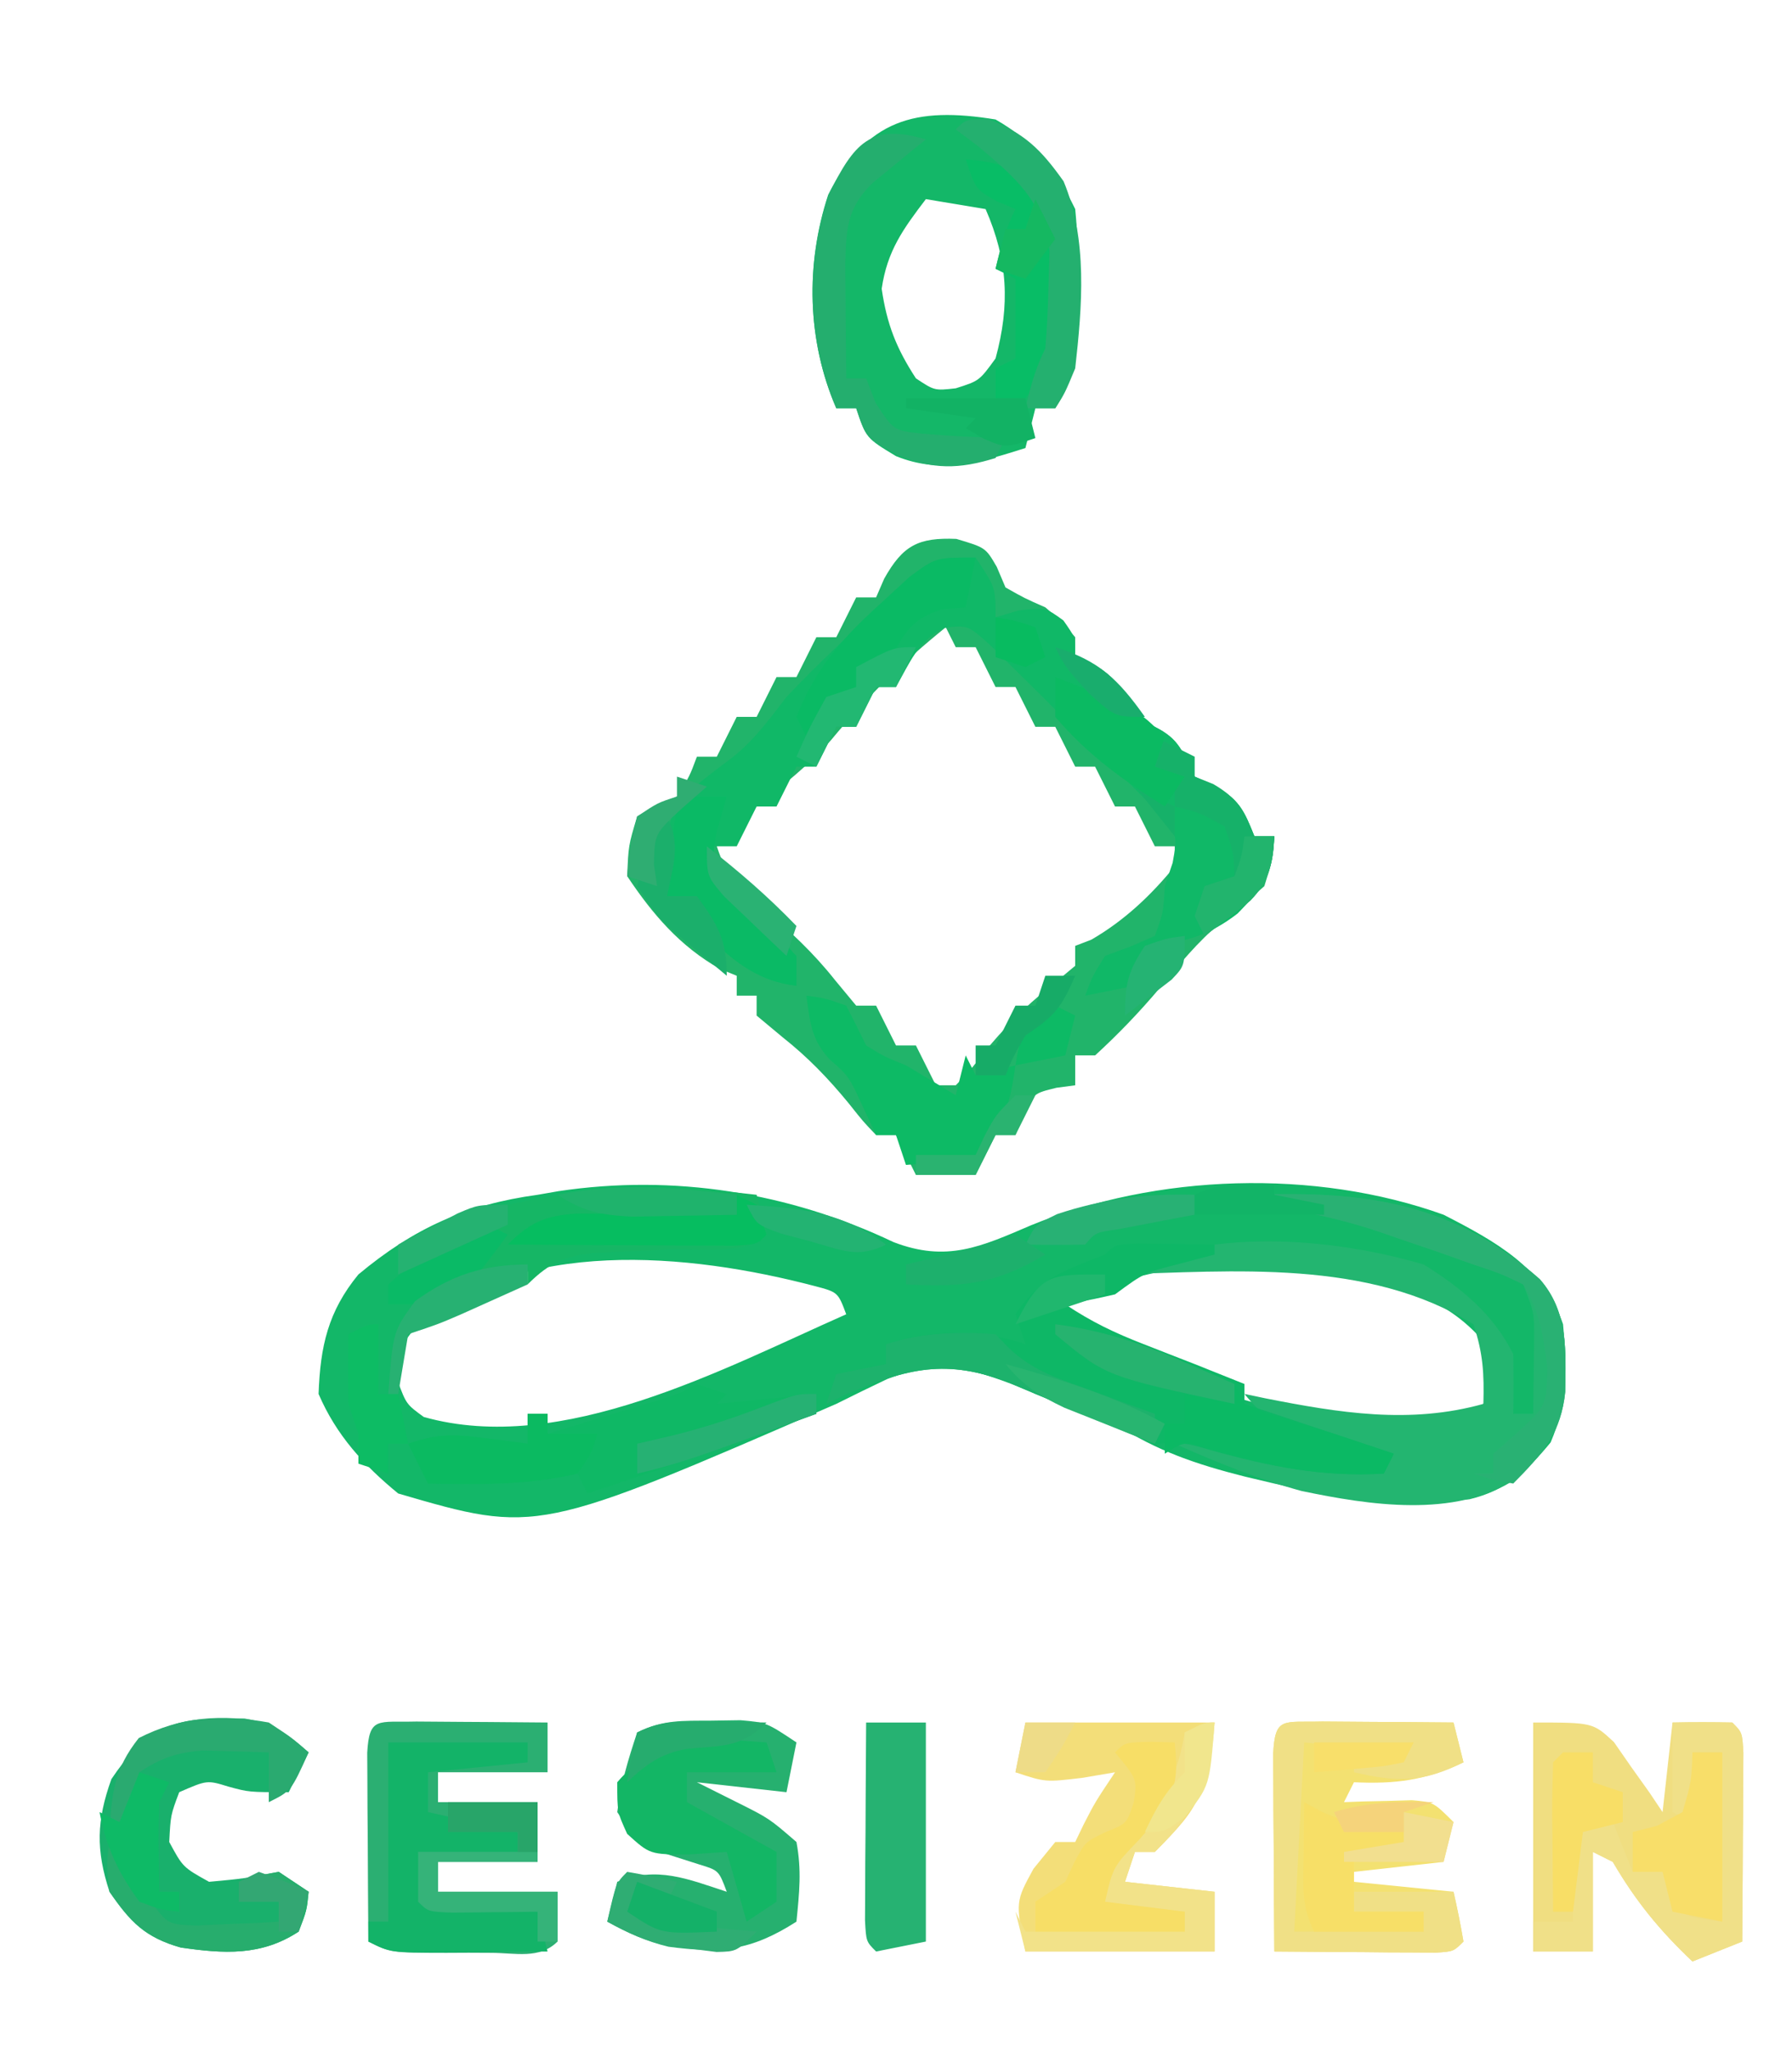 <?xml version="1.0" encoding="UTF-8"?>
<svg version="1.1" xmlns="http://www.w3.org/2000/svg" width="180" height="206">
<path d="M0 0 C5.347 2.057 8.786 0.469 13.812 -1.688 C26.432 -6.856 42.314 -7.402 55.25 -2.75 C60.369 -0.127 65.366 2.597 67.25 8.25 C67.666 12.524 67.726 16.154 66 20.125 C63.604 23.034 61.562 24.933 57.84 25.832 C50.954 26.43 44.96 25.866 38.25 24.25 C37.273 24.019 36.296 23.789 35.289 23.551 C30.423 22.318 26.484 20.996 22.25 18.25 C20.341 17.473 18.427 16.703 16.48 16.027 C14.924 15.485 13.385 14.889 11.863 14.254 C7.152 12.472 4.131 11.852 -0.625 13.75 C-2.342 14.566 -4.05 15.4 -5.75 16.25 C-35.805 29.317 -35.805 29.317 -49.75 25.25 C-53.21 22.419 -55.982 19.376 -57.75 15.25 C-57.579 10.462 -56.799 6.966 -53.75 3.25 C-48.167 -1.407 -42.909 -3.774 -35.75 -4.75 C-35.054 -4.871 -34.358 -4.992 -33.641 -5.117 C-22.088 -6.846 -10.505 -5 0 0 Z M-48.125 8.688 C-49.978 11.123 -49.978 11.123 -49.812 13.938 C-48.933 16.286 -48.933 16.286 -47.188 17.562 C-33.31 21.477 -17.152 12.73 -4.75 7.25 C-5.58 5.027 -5.58 5.027 -7.98 4.398 C-20.528 1.116 -37.486 -0.574 -48.125 8.688 Z M15.25 6.25 C22.149 13.149 41.772 18.464 51.5 18.688 C54.837 18.298 56.472 17.944 59.25 16.25 C60.509 13.954 60.509 13.954 60.25 11.25 C56.614 6.16 52.035 4.782 46.25 3.25 C45.62 3.066 44.989 2.881 44.34 2.691 C34.176 0.545 24.82 3.036 15.25 6.25 Z " fill="#13B768" transform="translate(89.75,124.75)"/>
<path d="M0 0 C2.938 0.875 2.938 0.875 4.062 2.812 C4.351 3.493 4.64 4.174 4.938 4.875 C6.871 5.967 6.871 5.967 8.938 6.875 C10.688 8.375 10.688 8.375 11.938 9.875 C11.938 10.535 11.938 11.195 11.938 11.875 C12.556 12.123 13.175 12.37 13.812 12.625 C16.341 14.112 16.656 15.312 17.938 17.875 C18.598 18.205 19.258 18.535 19.938 18.875 C22.466 20.139 22.702 21.403 23.938 23.875 C24.598 24.205 25.258 24.535 25.938 24.875 C28.428 26.12 28.924 27.342 29.938 29.875 C30.598 29.875 31.258 29.875 31.938 29.875 C31.812 32.062 31.812 32.062 30.938 34.875 C29.53 36.119 28.112 37.355 26.617 38.492 C24.224 40.462 22.366 42.786 20.387 45.16 C18.355 47.564 16.258 49.747 13.938 51.875 C13.277 51.875 12.617 51.875 11.938 51.875 C11.938 52.865 11.938 53.855 11.938 54.875 C11.319 54.958 10.7 55.04 10.062 55.125 C7.753 55.688 7.753 55.688 6.688 57.938 C6.44 58.577 6.192 59.216 5.938 59.875 C5.277 59.875 4.617 59.875 3.938 59.875 C3.277 61.195 2.618 62.515 1.938 63.875 C-0.043 63.875 -2.022 63.875 -4.062 63.875 C-4.723 62.555 -5.383 61.235 -6.062 59.875 C-6.723 59.875 -7.383 59.875 -8.062 59.875 C-9.359 58.52 -9.359 58.52 -10.812 56.688 C-12.866 54.188 -14.901 52.07 -17.438 50.062 C-18.304 49.341 -19.17 48.619 -20.062 47.875 C-20.062 47.215 -20.062 46.555 -20.062 45.875 C-20.723 45.875 -21.383 45.875 -22.062 45.875 C-22.062 45.215 -22.062 44.555 -22.062 43.875 C-22.619 43.648 -23.176 43.421 -23.75 43.188 C-27.782 40.899 -30.513 37.699 -33.062 33.875 C-32.938 30.812 -32.938 30.812 -32.062 27.875 C-30.125 26.75 -30.125 26.75 -28.062 25.875 C-26.794 23.841 -26.794 23.841 -26.062 21.875 C-25.402 21.875 -24.742 21.875 -24.062 21.875 C-23.402 20.555 -22.742 19.235 -22.062 17.875 C-21.402 17.875 -20.742 17.875 -20.062 17.875 C-19.402 16.555 -18.742 15.235 -18.062 13.875 C-17.402 13.875 -16.742 13.875 -16.062 13.875 C-15.402 12.555 -14.742 11.235 -14.062 9.875 C-13.402 9.875 -12.742 9.875 -12.062 9.875 C-11.402 8.555 -10.742 7.235 -10.062 5.875 C-9.402 5.875 -8.742 5.875 -8.062 5.875 C-7.794 5.256 -7.526 4.638 -7.25 4 C-5.371 0.638 -3.812 -0.156 0 0 Z M-1.062 8.875 C-5.368 12.352 -9.068 15.947 -12.59 20.211 C-14.843 22.757 -17.415 24.745 -20.062 26.875 C-21.413 28.19 -22.755 29.517 -24.062 30.875 C-22.936 34.256 -22.009 34.983 -19.312 37.188 C-16.665 39.417 -14.336 41.598 -12.188 44.312 C-11.486 45.158 -10.785 46.004 -10.062 46.875 C-9.402 46.875 -8.742 46.875 -8.062 46.875 C-7.402 48.195 -6.742 49.515 -6.062 50.875 C-5.402 50.875 -4.742 50.875 -4.062 50.875 C-3.402 52.195 -2.743 53.515 -2.062 54.875 C-1.403 54.875 -0.743 54.875 -0.062 54.875 C1.31 53.483 1.31 53.483 2.688 51.688 C4.741 49.188 6.776 47.07 9.312 45.062 C10.179 44.341 11.045 43.619 11.938 42.875 C11.938 42.215 11.938 41.555 11.938 40.875 C12.742 40.566 12.742 40.566 13.562 40.25 C16.857 38.342 19.531 35.827 21.938 32.875 C21.938 32.215 21.938 31.555 21.938 30.875 C21.277 30.875 20.617 30.875 19.938 30.875 C19.277 29.555 18.617 28.235 17.938 26.875 C17.277 26.875 16.617 26.875 15.938 26.875 C15.277 25.555 14.617 24.235 13.938 22.875 C13.277 22.875 12.617 22.875 11.938 22.875 C11.277 21.555 10.617 20.235 9.938 18.875 C9.277 18.875 8.617 18.875 7.938 18.875 C7.277 17.555 6.617 16.235 5.938 14.875 C5.277 14.875 4.617 14.875 3.938 14.875 C3.277 13.555 2.618 12.235 1.938 10.875 C1.278 10.875 0.618 10.875 -0.062 10.875 C-0.393 10.215 -0.723 9.555 -1.062 8.875 Z " fill="#21B46A" transform="translate(96.062,54.125)"/>
<path d="M0 0 C2 3 2 3 2 6 C2.763 5.773 3.526 5.546 4.312 5.312 C7 5 7 5 8.812 6.312 C10 8 10 8 10 10 C10.619 10.248 11.238 10.495 11.875 10.75 C14.404 12.237 14.718 13.437 16 16 C16.66 16.33 17.32 16.66 18 17 C20.528 18.264 20.764 19.528 22 22 C22.66 22.33 23.32 22.66 24 23 C26.49 24.245 26.987 25.467 28 28 C28.66 28 29.32 28 30 28 C29.783 31.801 29.031 32.968 26.312 35.75 C23.348 38.04 20.766 38.731 17 39 C16.67 40.32 16.34 41.64 16 43 C13.525 43.495 13.525 43.495 11 44 C11.688 42.125 11.688 42.125 13 40 C13.846 39.691 14.691 39.381 15.562 39.062 C16.367 38.712 17.171 38.361 18 38 C18.851 35.663 18.851 35.663 19 33 C19.39 31.838 19.39 31.838 19.788 30.652 C20.294 27.855 20.294 27.855 18.249 25.489 C17.39 24.629 16.53 23.769 15.645 22.883 C15.186 22.421 14.728 21.96 14.257 21.485 C13.286 20.514 12.308 19.551 11.323 18.596 C9.816 17.128 8.34 15.633 6.865 14.133 C5.918 13.194 4.97 12.256 4.02 11.32 C3.154 10.467 2.289 9.614 1.398 8.735 C-0.806 6.768 -0.806 6.768 -3.212 7.07 C-5.799 8.416 -6.595 10.509 -8 13 C-8.66 13 -9.32 13 -10 13 C-10.66 14.32 -11.32 15.64 -12 17 C-12.66 17 -13.32 17 -14 17 C-14.66 18.32 -15.32 19.64 -16 21 C-16.66 21 -17.32 21 -18 21 C-18.66 22.32 -19.32 23.64 -20 25 C-20.66 25 -21.32 25 -22 25 C-22.66 26.32 -23.32 27.64 -24 29 C-24.99 29 -25.98 29 -27 29 C-24.92 32.93 -22.472 35.631 -19.207 38.57 C-18 40 -18 40 -18 43 C-22.41 42.491 -24.893 39.966 -28 37 C-28 36.01 -28 35.02 -28 34 C-28.99 34 -29.98 34 -31 34 C-31.119 26.326 -31.119 26.326 -28.516 23.242 C-27.291 22.242 -26.041 21.272 -24.77 20.332 C-22.397 18.546 -20.803 16.344 -19 14 C-17.382 12.286 -15.703 10.629 -14 9 C-13.207 8.236 -12.414 7.471 -11.598 6.684 C-10.72 5.86 -9.842 5.036 -8.938 4.188 C-8.101 3.397 -7.264 2.607 -6.402 1.793 C-4 0 -4 0 0 0 Z " fill="#10B867" transform="translate(98,56)"/>
<path d="M0 0 C3.964 2.277 6.017 4.923 8 9 C8.263 11.782 8.376 14.294 8.312 17.062 C8.317 18.123 8.317 18.123 8.322 19.205 C8.284 22.948 8.071 25.824 6 29 C5.34 29 4.68 29 4 29 C3.67 30.32 3.34 31.64 3 33 C-1.546 34.433 -5.43 35.656 -10 33.812 C-13 32 -13 32 -14 29 C-14.66 29 -15.32 29 -16 29 C-18.924 22.238 -19.113 14.556 -16.812 7.562 C-12.958 -0.014 -8.093 -1.32 0 0 Z M-7 8 C-9.3 11.019 -10.884 13.205 -11.438 17 C-10.917 20.57 -9.969 22.977 -8 26 C-6.129 27.239 -6.129 27.239 -4 27 C-1.635 26.251 -1.635 26.251 0 24 C1.463 18.622 1.245 14.15 -1 9 C-3.97 8.505 -3.97 8.505 -7 8 Z " fill="#14B768" transform="translate(100,12)"/>
<path d="M0 0 C6 0 6 0 8.117 1.969 C8.697 2.804 9.277 3.639 9.875 4.5 C10.471 5.335 11.066 6.171 11.68 7.031 C12.115 7.681 12.551 8.331 13 9 C13.33 6.03 13.66 3.06 14 0 C16 -0.043 18 -0.041 20 0 C21 1 21 1 21.114 3.041 C21.108 3.916 21.103 4.79 21.098 5.691 C21.094 6.636 21.091 7.58 21.088 8.553 C21.08 9.546 21.071 10.539 21.062 11.562 C21.058 12.56 21.053 13.557 21.049 14.584 C21.037 17.056 21.021 19.528 21 22 C19.35 22.66 17.7 23.32 16 24 C12.692 20.871 10.287 17.92 8 14 C7.34 13.67 6.68 13.34 6 13 C6 16.3 6 19.6 6 23 C4.02 23 2.04 23 0 23 C0 15.41 0 7.82 0 0 Z " fill="#F0DE81" transform="translate(154,173)"/>
<path d="M0 0 C11.145 -0.419 20.078 0.874 28.664 8.473 C31.545 11.767 31.272 15.645 31.219 19.781 C30.828 23.74 29.12 26.011 26.207 28.582 C20.094 32.509 11.503 31.162 4.727 29.746 C0.325 28.542 -3.838 26.86 -8 25 C-5.178 23.589 -3.847 24.506 -0.875 25.438 C3.983 26.846 7.968 27.285 13 27 C13 26.67 13 26.34 13 26 C12.241 25.818 11.481 25.636 10.699 25.449 C9.705 25.198 8.711 24.946 7.688 24.688 C6.701 24.444 5.715 24.2 4.699 23.949 C1.999 23 0.79 22.182 -1 20 C-0.31 20.144 0.379 20.289 1.09 20.438 C8.502 21.902 15.614 23.065 23 21 C23.082 17.956 22.976 15.928 22 13 C11.39 6.416 -2.071 7.682 -14 8 C-5.066 3.262 7.535 4.216 17 7 C20.778 9.339 23.992 11.983 26 16 C26.04 18 26.043 20 26 22 C26.66 22 27.32 22 28 22 C28.027 20.396 28.046 18.792 28.062 17.188 C28.074 16.294 28.086 15.401 28.098 14.48 C28.11 11.866 28.11 11.866 27 9 C24.81 7.873 24.81 7.873 22 7 C20.256 6.379 20.256 6.379 18.477 5.746 C17.193 5.308 15.909 4.872 14.625 4.438 C13.991 4.216 13.357 3.995 12.703 3.768 C8.443 2.329 4.441 1.511 0 1 C0 0.67 0 0.34 0 0 Z " fill="#23B570" transform="translate(126,120)"/>
<path d="M0 0 C1.582 0.007 3.164 0.019 4.746 0.035 C5.552 0.04 6.359 0.044 7.189 0.049 C9.188 0.061 11.186 0.079 13.184 0.098 C13.514 1.418 13.844 2.738 14.184 4.098 C10.354 5.9 7.402 6.294 3.184 6.098 C2.854 6.758 2.524 7.418 2.184 8.098 C2.81 8.074 3.437 8.051 4.082 8.027 C4.899 8.009 5.717 7.991 6.559 7.973 C7.371 7.949 8.183 7.926 9.02 7.902 C11.184 8.098 11.184 8.098 13.184 10.098 C12.854 11.418 12.524 12.738 12.184 14.098 C7.729 14.593 7.729 14.593 3.184 15.098 C3.184 15.428 3.184 15.758 3.184 16.098 C6.484 16.428 9.784 16.758 13.184 17.098 C13.566 18.754 13.898 20.422 14.184 22.098 C13.184 23.098 13.184 23.098 11.418 23.211 C10.669 23.206 9.92 23.201 9.148 23.195 C8.34 23.192 7.531 23.189 6.697 23.186 C5.847 23.177 4.997 23.169 4.121 23.16 C3.267 23.156 2.413 23.151 1.533 23.146 C-0.583 23.135 -2.7 23.117 -4.816 23.098 C-4.845 19.452 -4.863 15.806 -4.879 12.16 C-4.887 11.119 -4.896 10.078 -4.904 9.006 C-4.909 7.522 -4.909 7.522 -4.914 6.008 C-4.919 5.091 -4.925 4.175 -4.93 3.231 C-4.73 -0.528 -3.951 0.101 0 0 Z " fill="#F3E171" transform="translate(132.816,172.902)"/>
<path d="M0 0 C1.582 0.007 3.164 0.019 4.746 0.035 C5.552 0.04 6.359 0.044 7.189 0.049 C9.188 0.061 11.186 0.079 13.184 0.098 C13.184 1.748 13.184 3.398 13.184 5.098 C9.554 5.098 5.924 5.098 2.184 5.098 C2.184 6.088 2.184 7.078 2.184 8.098 C5.484 8.098 8.784 8.098 12.184 8.098 C12.184 10.078 12.184 12.058 12.184 14.098 C8.884 14.098 5.584 14.098 2.184 14.098 C2.184 15.088 2.184 16.078 2.184 17.098 C6.144 17.098 10.104 17.098 14.184 17.098 C14.184 18.748 14.184 20.398 14.184 22.098 C12.372 23.91 9.914 23.23 7.506 23.234 C6.387 23.229 6.387 23.229 5.246 23.223 C4.133 23.228 4.133 23.228 2.998 23.234 C-2.563 23.224 -2.563 23.224 -4.816 22.098 C-4.845 18.619 -4.863 15.139 -4.879 11.66 C-4.887 10.667 -4.896 9.674 -4.904 8.65 C-4.908 7.706 -4.911 6.762 -4.914 5.789 C-4.919 4.915 -4.925 4.04 -4.93 3.139 C-4.725 -0.544 -3.865 0.099 0 0 Z " fill="#2BAF72" transform="translate(41.816,172.902)"/>
<path d="M0 0 C6.27 0 12.54 0 19 0 C17.948 7.367 17.751 8.249 13 13 C12.34 13 11.68 13 11 13 C10.67 13.99 10.34 14.98 10 16 C12.97 16.33 15.94 16.66 19 17 C19 18.98 19 20.96 19 23 C12.73 23 6.46 23 0 23 C-1 18 -1 18 0.812 14.688 C1.534 13.801 2.256 12.914 3 12 C3.66 12 4.32 12 5 12 C5.289 11.402 5.577 10.804 5.875 10.188 C7 8 7 8 9 5 C7.907 5.186 6.814 5.371 5.688 5.562 C2 6 2 6 -1 5 C-0.67 3.35 -0.34 1.7 0 0 Z " fill="#F3DE79" transform="translate(103,173)"/>
<path d="M0 0 C0.917 0.012 1.833 0.023 2.777 0.035 C3.696 0.044 4.616 0.053 5.562 0.062 C6.273 0.074 6.983 0.086 7.715 0.098 C7.715 0.428 7.715 0.758 7.715 1.098 C6.075 1.531 6.075 1.531 4.402 1.973 C0.675 2.917 0.675 2.917 -2.285 5.098 C-3.941 5.483 -5.607 5.826 -7.285 6.098 C-4.623 7.872 -2.365 8.948 0.59 10.098 C1.854 10.593 1.854 10.593 3.145 11.098 C3.993 11.428 4.841 11.758 5.715 12.098 C7.382 12.763 9.049 13.429 10.715 14.098 C10.715 14.758 10.715 15.418 10.715 16.098 C11.295 16.291 11.875 16.484 12.473 16.684 C16.887 18.155 21.301 19.626 25.715 21.098 C25.385 21.758 25.055 22.418 24.715 23.098 C18.509 23.456 13.336 22.409 7.352 20.754 C4.683 19.977 4.683 19.977 1.715 20.098 C-0.159 19.376 -2.011 18.597 -3.848 17.785 C-5.993 16.888 -8.139 15.992 -10.285 15.098 C-11.151 14.721 -12.018 14.345 -12.91 13.957 C-19.228 11.568 -23.07 12.481 -29.23 15.117 C-30.248 15.603 -30.248 15.603 -31.285 16.098 C-30.955 15.108 -30.625 14.118 -30.285 13.098 C-28.635 12.768 -26.985 12.438 -25.285 12.098 C-25.285 11.438 -25.285 10.778 -25.285 10.098 C-20.61 8.602 -15.929 8.55 -11.285 10.098 C-11.615 9.108 -11.945 8.118 -12.285 7.098 C-9.772 3.329 -7.417 2.75 -3.285 1.098 C-2.285 0.098 -2.285 0.098 0 0 Z " fill="#0EB766" transform="translate(114.285,124.902)"/>
<path d="M0 0 C0.968 -0.014 1.936 -0.028 2.934 -0.043 C5.562 0.188 5.562 0.188 8.562 2.188 C8.232 3.837 7.902 5.487 7.562 7.188 C4.593 6.857 1.623 6.527 -1.438 6.188 C-0.117 6.848 1.202 7.508 2.562 8.188 C5.812 9.812 5.812 9.812 8.562 12.188 C9.097 15.033 8.855 17.262 8.562 20.188 C3.965 23.135 0.927 23.393 -4.289 22.707 C-6.561 22.158 -8.395 21.311 -10.438 20.188 C-10.107 18.867 -9.777 17.547 -9.438 16.188 C-5.435 14.587 -2.392 15.895 1.562 17.188 C0.762 15.044 0.762 15.044 -1.215 14.441 C-2.652 13.981 -4.089 13.523 -5.527 13.066 C-7.438 12.188 -7.438 12.188 -9.438 9.188 C-9.082 6.346 -8.344 3.907 -7.438 1.188 C-4.85 -0.106 -2.888 0.019 0 0 Z " fill="#26B06F" transform="translate(71.438,172.812)"/>
<path d="M0 0 C0.846 -0.008 1.691 -0.015 2.562 -0.023 C5.434 0.446 6.834 1.48 9 3.375 C8.34 4.695 7.68 6.015 7 7.375 C3 7.375 3 7.375 0.938 6.812 C-1.2 6.154 -1.2 6.154 -4 7.375 C-4.86 9.668 -4.86 9.668 -5 12.375 C-3.627 14.915 -3.627 14.915 -1 16.375 C2.554 16.046 2.554 16.046 6 15.375 C6.99 16.035 7.98 16.695 9 17.375 C8.812 19.25 8.812 19.25 8 21.375 C4.22 23.855 0.471 23.602 -3.844 22.969 C-7.428 21.982 -8.933 20.41 -11 17.375 C-12.381 13.181 -12.304 10.223 -10.812 6.062 C-7.836 1.649 -5.366 -0.049 0 0 Z " fill="#19B06C" transform="translate(22,172.625)"/>
<path d="M0 0 C0.562 1.938 0.562 1.938 1 4 C-1.146 6.146 -5.883 5.376 -8.875 5.5 C-10.518 5.569 -12.162 5.642 -13.805 5.719 C-14.903 5.764 -14.903 5.764 -16.023 5.811 C-19.166 6.112 -20.761 6.761 -23 9 C-23 8.34 -23 7.68 -23 7 C-24.013 7.433 -24.013 7.433 -25.047 7.875 C-26.385 8.432 -26.385 8.432 -27.75 9 C-29.073 9.557 -29.073 9.557 -30.422 10.125 C-33 11 -33 11 -37 11 C-37 10.34 -37 9.68 -37 9 C-33.481 5.745 -29.846 3.441 -25 3 C-25 2.34 -25 1.68 -25 1 C-16.4 -0.875 -8.731 -1.042 0 0 Z " fill="#16B665" transform="translate(76,120)"/>
<path d="M0 0 C0.99 0.33 1.98 0.66 3 1 C2.67 1.33 2.34 1.66 2 2 C5.3 1.67 8.6 1.34 12 1 C12 1.66 12 2.32 12 3 C4.359 5.75 -3.283 8.472 -11 11 C-11.33 10.34 -11.66 9.68 -12 9 C-13.485 9.248 -13.485 9.248 -15 9.5 C-19.027 10.085 -22.935 10.071 -27 10 C-27.66 8.68 -28.32 7.36 -29 6 C-25.905 4.968 -24.474 5.025 -21.312 5.438 C-20.504 5.539 -19.696 5.641 -18.863 5.746 C-18.248 5.83 -17.634 5.914 -17 6 C-17 5.01 -17 4.02 -17 3 C-16.34 3 -15.68 3 -15 3 C-15 3.66 -15 4.32 -15 5 C-12.874 4.356 -10.749 3.71 -8.625 3.062 C-7.442 2.703 -6.258 2.343 -5.039 1.973 C-2.121 1.124 -2.121 1.124 0 0 Z " fill="#0FB865" transform="translate(70,139)"/>
<path d="M0 0 C1.582 0.007 3.164 0.019 4.746 0.035 C5.552 0.04 6.359 0.044 7.189 0.049 C9.188 0.061 11.186 0.079 13.184 0.098 C13.514 1.418 13.844 2.738 14.184 4.098 C10.11 6.135 7.594 6.123 3.184 5.098 C3.184 4.768 3.184 4.438 3.184 4.098 C4.834 3.768 6.484 3.438 8.184 3.098 C4.884 2.768 1.584 2.438 -1.816 2.098 C-2.146 8.368 -2.476 14.638 -2.816 21.098 C1.474 21.098 5.764 21.098 10.184 21.098 C10.184 20.438 10.184 19.778 10.184 19.098 C7.874 19.098 5.564 19.098 3.184 19.098 C3.184 18.438 3.184 17.778 3.184 17.098 C6.484 17.098 9.784 17.098 13.184 17.098 C13.566 18.754 13.898 20.422 14.184 22.098 C13.184 23.098 13.184 23.098 11.418 23.211 C10.669 23.206 9.92 23.201 9.148 23.195 C8.34 23.192 7.531 23.189 6.697 23.186 C5.847 23.177 4.997 23.169 4.121 23.16 C3.267 23.156 2.413 23.151 1.533 23.146 C-0.583 23.135 -2.7 23.117 -4.816 23.098 C-4.845 19.452 -4.863 15.806 -4.879 12.16 C-4.887 11.119 -4.896 10.078 -4.904 9.006 C-4.909 7.522 -4.909 7.522 -4.914 6.008 C-4.919 5.091 -4.925 4.175 -4.93 3.231 C-4.73 -0.528 -3.951 0.101 0 0 Z " fill="#F0E086" transform="translate(132.816,172.902)"/>
<path d="M0 0 C4.62 0 9.24 0 14 0 C14 0.66 14 1.32 14 2 C10.7 2.33 7.4 2.66 4 3 C4 4.32 4 5.64 4 7 C8.455 7.99 8.455 7.99 13 9 C13 9.66 13 10.32 13 11 C9.7 11 6.4 11 3 11 C3.33 12.65 3.66 14.3 4 16 C7.63 16.33 11.26 16.66 15 17 C15.33 18.32 15.66 19.64 16 21 C13.375 21.027 10.75 21.047 8.125 21.062 C7.379 21.071 6.632 21.079 5.863 21.088 C0.227 21.113 0.227 21.113 -2 20 C-2 19.34 -2 18.68 -2 18 C-1.34 18 -0.68 18 0 18 C0 12.06 0 6.12 0 0 Z " fill="#13B368" transform="translate(39,175)"/>
<path d="M0 0 C1.875 0.25 1.875 0.25 4 1 C4.684 2.325 5.35 3.659 6 5 C7.833 6.125 7.833 6.125 10 7 C11.673 7.989 13.342 8.986 15 10 C15.33 8.68 15.66 7.36 16 6 C16.33 6.66 16.66 7.32 17 8 C18.32 7.67 19.64 7.34 21 7 C20.475 10.783 19.836 13.353 17 16 C13.312 16.75 13.312 16.75 10 17 C9.67 16.01 9.34 15.02 9 14 C8.34 14 7.68 14 7 14 C6.567 13.072 6.134 12.144 5.688 11.188 C4.258 8.085 4.258 8.085 2.375 6.438 C0.494 4.471 0.357 2.644 0 0 Z M25 1 C25.66 1.33 26.32 1.66 27 2 C26.67 3.32 26.34 4.64 26 6 C24.35 6.33 22.7 6.66 21 7 C21.312 5.125 21.312 5.125 22 3 C22.99 2.34 23.98 1.68 25 1 Z " fill="#0DBA65" transform="translate(81,100)"/>
<path d="M0 0 C2 -0.043 4 -0.041 6 0 C7 1 7 1 7.114 3.041 C7.108 3.916 7.103 4.79 7.098 5.691 C7.094 6.636 7.091 7.58 7.088 8.553 C7.08 9.546 7.071 10.539 7.062 11.562 C7.058 12.56 7.053 13.557 7.049 14.584 C7.037 17.056 7.021 19.528 7 22 C5.35 22.66 3.7 23.32 2 24 C-1.308 20.871 -3.713 17.92 -6 14 C-6.66 13.67 -7.32 13.34 -8 13 C-8 16.3 -8 19.6 -8 23 C-9.98 23 -11.96 23 -14 23 C-14 22.01 -14 21.02 -14 20 C-12.68 20 -11.36 20 -10 20 C-10 17.03 -10 14.06 -10 11 C-8.68 10.67 -7.36 10.34 -6 10 C-5.34 11.65 -4.68 13.3 -4 15 C-3.01 15 -2.02 15 -1 15 C-0.752 15.639 -0.505 16.279 -0.25 16.938 C0.966 19.49 0.966 19.49 5 20 C5 14.39 5 8.78 5 3 C4.01 3 3.02 3 2 3 C2 5.31 2 7.62 2 10 C1.34 9.67 0.68 9.34 0 9 C0 6.03 0 3.06 0 0 Z " fill="#F0E088" transform="translate(168,173)"/>
<path d="M0 0 C1.98 0 3.96 0 6 0 C6 7.26 6 14.52 6 22 C4.35 22.33 2.7 22.66 1 23 C0 22 0 22 -0.114 19.867 C-0.108 18.951 -0.103 18.034 -0.098 17.09 C-0.094 16.1 -0.091 15.111 -0.088 14.092 C-0.08 13.051 -0.071 12.01 -0.062 10.938 C-0.058 9.893 -0.053 8.848 -0.049 7.771 C-0.037 5.181 -0.021 2.59 0 0 Z " fill="#26B272" transform="translate(87,173)"/>
<path d="M0 0 C-0.367 6.124 -1.787 8.787 -6 13 C-6.66 13 -7.32 13 -8 13 C-8.33 13.99 -8.66 14.98 -9 16 C-6.03 16.33 -3.06 16.66 0 17 C0 18.98 0 20.96 0 23 C-6.27 23 -12.54 23 -19 23 C-19.33 21.68 -19.66 20.36 -20 19 C-19.67 19.66 -19.34 20.32 -19 21 C-13.72 21 -8.44 21 -3 21 C-3 20.34 -3 19.68 -3 19 C-5.64 19 -8.28 19 -11 19 C-11.33 18.01 -11.66 17.02 -12 16 C-10.383 13.695 -10.383 13.695 -8.125 11.125 C-5.091 7.668 -3.74 5.52 -3 1 C-1 0 -1 0 0 0 Z " fill="#F2E289" transform="translate(122,173)"/>
<path d="M0 0 C0.33 0.99 0.66 1.98 1 3 C-1.97 3 -4.94 3 -8 3 C-8 3.99 -8 4.98 -8 6 C-5.03 7.65 -2.06 9.3 1 11 C1 12.65 1 14.3 1 16 C0.01 16.66 -0.98 17.32 -2 18 C-2.66 15.69 -3.32 13.38 -4 11 C-5.887 11.124 -5.887 11.124 -7.812 11.25 C-11.717 11.257 -11.717 11.257 -14 9.188 C-15 7 -15 7 -15 4 C-10.713 -1.002 -6.08 -0.425 0 0 Z " fill="#13B665" transform="translate(77,175)"/>
<path d="M0 0 C-0.494 0.398 -0.987 0.797 -1.496 1.207 C-2.137 1.737 -2.777 2.267 -3.438 2.812 C-4.076 3.335 -4.714 3.857 -5.371 4.395 C-7.962 6.948 -8 8.996 -8.098 12.574 C-8.091 13.945 -8.079 15.316 -8.062 16.688 C-8.058 17.389 -8.053 18.091 -8.049 18.814 C-8.037 20.543 -8.019 22.272 -8 24 C-7.34 24 -6.68 24 -6 24 C-5.691 24.804 -5.381 25.609 -5.062 26.438 C-3.255 29.238 -3.255 29.238 -0.359 29.555 C2.432 29.791 5.2 29.948 8 30 C7.67 30.66 7.34 31.32 7 32 C3.293 33.147 0.744 33.15 -2.812 31.75 C-6 30 -6 30 -7 27 C-7.66 27 -8.32 27 -9 27 C-11.94 20.2 -12.117 12.512 -9.75 5.5 C-7.208 0.416 -5.576 -1.665 0 0 Z " fill="#24AE6E" transform="translate(93,14)"/>
<path d="M0 0 C11.145 -0.419 20.078 0.874 28.664 8.473 C31.545 11.767 31.267 15.642 31.227 19.777 C30.812 23.841 28.798 26.202 26 29 C23.875 28.625 23.875 28.625 22 28 C22.66 28 23.32 28 24 28 C24 27.34 24 26.68 24 26 C24.825 25.278 25.65 24.556 26.5 23.812 C29.313 21.183 29.313 21.183 29.438 17.5 C29.023 14.183 28.717 11.862 27 9 C24.783 7.941 24.783 7.941 22 7 C20.256 6.379 20.256 6.379 18.477 5.746 C17.193 5.308 15.909 4.872 14.625 4.438 C13.991 4.216 13.357 3.995 12.703 3.768 C8.443 2.329 4.441 1.511 0 1 C0 0.67 0 0.34 0 0 Z " fill="#29B173" transform="translate(126,120)"/>
<path d="M0 0 C3.357 0.28 4.727 0.727 7.145 3.145 C9.361 6.556 9.508 8.466 9.438 12.5 C9.436 13.603 9.435 14.707 9.434 15.844 C8.958 19.306 8.166 21.268 6 24 C5.01 24 4.02 24 3 24 C3 23.01 3 22.02 3 21 C3.66 20.67 4.32 20.34 5 20 C5 17.36 5 14.72 5 12 C4.34 11.67 3.68 11.34 3 11 C3.506 8.831 4 7 5 5 C4.361 4.732 3.721 4.464 3.062 4.188 C1 3 1 3 0 0 Z " fill="#08BD66" transform="translate(97,16)"/>
<path d="M0 0 C1.32 0 2.64 0 4 0 C3.67 1.155 3.34 2.31 3 3.5 C2.588 5.716 2.588 5.716 3 8 C4.872 10.409 6.888 12.27 9.215 14.238 C9.804 14.82 10.393 15.401 11 16 C11 16.99 11 17.98 11 19 C6.59 18.491 4.107 15.966 1 13 C1 12.01 1 11.02 1 10 C0.01 10 -0.98 10 -2 10 C-1.86 8.52 -1.712 7.041 -1.562 5.562 C-1.481 4.739 -1.4 3.915 -1.316 3.066 C-1 1 -1 1 0 0 Z " fill="#0ABA65" transform="translate(69,80)"/>
<path d="M0 0 C1.207 0.031 1.207 0.031 2.438 0.062 C2.753 3.243 2.658 4.718 0.906 7.449 C0.257 8.208 -0.393 8.968 -1.062 9.75 C-3.754 12.541 -3.754 12.541 -4.562 16.062 C-1.923 16.392 0.718 16.723 3.438 17.062 C3.438 17.723 3.438 18.383 3.438 19.062 C-1.512 19.062 -6.463 19.062 -11.562 19.062 C-11.562 18.073 -11.562 17.082 -11.562 16.062 C-10.572 15.402 -9.582 14.742 -8.562 14.062 C-8.098 13.072 -8.098 13.072 -7.625 12.062 C-6.562 10.062 -6.562 10.062 -4.5 9.062 C-2.397 8.231 -2.397 8.231 -1.688 6.125 C-1.335 3.749 -1.335 3.749 -3.562 1.062 C-2.562 0.062 -2.562 0.062 0 0 Z " fill="#F7DE66" transform="translate(115.562,174.938)"/>
<path d="M0 0 C0.99 0 1.98 0 3 0 C3 5.61 3 11.22 3 17 C1.35 16.67 -0.3 16.34 -2 16 C-2.33 14.68 -2.66 13.36 -3 12 C-3.99 12 -4.98 12 -6 12 C-6 10.68 -6 9.36 -6 8 C-5.196 7.794 -4.391 7.588 -3.562 7.375 C-2.717 6.921 -1.871 6.468 -1 6 C-0.102 2.947 -0.102 2.947 0 0 Z " fill="#F8DE69" transform="translate(170,176)"/>
<path d="M0 0 C0.33 0.66 0.66 1.32 1 2 C2.91 2.84 2.91 2.84 5.188 3.5 C6.398 3.881 6.398 3.881 7.633 4.27 C8.414 4.511 9.195 4.752 10 5 C13 6 13 6 16 7 C15.67 7.66 15.34 8.32 15 9 C8.739 9.361 3.565 8.275 -2.461 6.559 C-4.976 5.726 -4.976 5.726 -7 7 C-7 6.01 -7 5.02 -7 4 C-6.34 4 -5.68 4 -5 4 C-5 3.01 -5 2.02 -5 1 C-3.35 1.33 -1.7 1.66 0 2 C0 1.34 0 0.68 0 0 Z " fill="#0BB964" transform="translate(124,139)"/>
<path d="M0 0 C3.684 1.392 5.381 3.075 7.645 6.27 C10.086 12.108 9.51 18.869 8.812 25.062 C7.781 27.547 7.781 27.547 6.812 29.062 C5.822 29.062 4.832 29.062 3.812 29.062 C4.319 26.894 4.812 25.063 5.812 23.062 C5.987 20.963 6.08 18.856 6.125 16.75 C6.162 15.619 6.2 14.489 6.238 13.324 C5.574 8.238 2.871 5.952 -0.938 2.75 C-1.68 2.193 -2.422 1.636 -3.188 1.062 C-2.188 0.062 -2.188 0.062 0 0 Z " fill="#24B06F" transform="translate(99.188,11.938)"/>
<path d="M0 0 C0.583 0.317 1.165 0.634 1.766 0.961 C4.775 2.36 7.723 2.622 11 3 C10.67 3.66 10.34 4.32 10 5 C7.438 5.625 7.438 5.625 5 6 C5 7.65 5 9.3 5 11 C7.31 11 9.62 11 12 11 C12 11.66 12 12.32 12 13 C8.37 13 4.74 13 1 13 C-0.322 10.355 -0.097 8.322 -0.062 5.375 C-0.053 4.372 -0.044 3.369 -0.035 2.336 C-0.024 1.565 -0.012 0.794 0 0 Z " fill="#F7DF67" transform="translate(131,181)"/>
<path d="M0 0 C0.428 0.445 0.856 0.889 1.297 1.348 C3.758 3.735 6.487 4.515 9.688 5.688 C10.867 6.124 12.046 6.561 13.262 7.012 C14.165 7.338 15.069 7.664 16 8 C16 8.99 16 9.98 16 11 C15.25 10.674 14.5 10.348 13.727 10.012 C10.5 8.634 7.254 7.312 4 6 C3.13 5.624 2.26 5.247 1.363 4.859 C-4.945 2.462 -8.793 3.387 -14.945 6.02 C-15.623 6.343 -16.301 6.667 -17 7 C-16.67 6.01 -16.34 5.02 -16 4 C-14.35 3.67 -12.7 3.34 -11 3 C-11 2.34 -11 1.68 -11 1 C-7.305 -0.182 -3.856 -0.28 0 0 Z " fill="#1DB26C" transform="translate(100,134)"/>
<path d="M0 0 C-0.33 1.65 -0.66 3.3 -1 5 C-1.763 5.062 -2.526 5.124 -3.312 5.188 C-6.848 6.257 -7.239 7.879 -9 11 C-9.99 11 -10.98 11 -12 11 C-12 11.66 -12 12.32 -12 13 C-12.99 13.66 -13.98 14.32 -15 15 C-15.66 15.99 -16.32 16.98 -17 18 C-17.33 17.34 -17.66 16.68 -18 16 C-16.082 11.126 -13.419 8.11 -9.562 4.625 C-8.141 3.314 -8.141 3.314 -6.691 1.977 C-4 0 -4 0 0 0 Z " fill="#0ABA64" transform="translate(98,56)"/>
<path d="M0 0 C0.66 0.33 1.32 0.66 2 1 C2.33 1.99 2.66 2.98 3 4 C2 5 2 5 -0.408 5.114 C-1.451 5.108 -2.493 5.103 -3.566 5.098 C-4.691 5.094 -5.816 5.091 -6.975 5.088 C-8.159 5.08 -9.343 5.071 -10.562 5.062 C-11.75 5.058 -12.938 5.053 -14.162 5.049 C-17.108 5.037 -20.054 5.021 -23 5 C-20.753 2.753 -19.181 2.067 -16.007 1.886 C-15.269 1.892 -14.53 1.897 -13.77 1.902 C-12.566 1.907 -12.566 1.907 -11.338 1.912 C-10.505 1.92 -9.671 1.929 -8.812 1.938 C-7.968 1.942 -7.123 1.947 -6.252 1.951 C-4.168 1.963 -2.084 1.981 0 2 C0 1.34 0 0.68 0 0 Z " fill="#06BD60" transform="translate(74,120)"/>
<path d="M0 0 C1.98 0.99 1.98 0.99 4 2 C4 2.66 4 3.32 4 4 C4.619 4.247 5.237 4.495 5.875 4.75 C8.351 6.206 8.951 7.378 10 10 C10.66 10 11.32 10 12 10 C11.845 12.709 11.518 14.466 9.598 16.445 C8.102 17.677 6.554 18.843 5 20 C4.67 19.34 4.34 18.68 4 18 C4.33 17.01 4.66 16.02 5 15 C5.99 14.67 6.98 14.34 8 14 C7.894 11.548 7.894 11.548 7 9 C4.524 7.625 4.524 7.625 2 7 C2 6.01 2 5.02 2 4 C1.34 3.67 0.68 3.34 0 3 C0 2.01 0 1.02 0 0 Z M-2 5 C-0.02 5.99 -0.02 5.99 2 7 C2 7.99 2 8.98 2 10 C0.68 8.35 -0.64 6.7 -2 5 Z " fill="#16B169" transform="translate(116,74)"/>
<path d="M0 0 C0.66 0 1.32 0 2 0 C2 0.66 2 1.32 2 2 C3.65 2 5.3 2 7 2 C6.438 3.938 6.438 3.938 5 6 C0.025 7.194 -4.915 7.089 -10 7 C-10.66 5.68 -11.32 4.36 -12 3 C-8.905 1.968 -7.474 2.025 -4.312 2.438 C-3.504 2.539 -2.696 2.641 -1.863 2.746 C-1.248 2.83 -0.634 2.914 0 3 C0 2.01 0 1.02 0 0 Z " fill="#0BBA61" transform="translate(53,142)"/>
<path d="M0 0 C8.182 3.182 8.182 3.182 11 6 C10.67 6.99 10.34 7.98 10 9 C10.99 9.33 11.98 9.66 13 10 C12.01 11.485 12.01 11.485 11 13 C6.828 10.381 3.224 7.793 0 4 C0 2.68 0 1.36 0 0 Z " fill="#0BBA62" transform="translate(106,68)"/>
<path d="M0 0 C3 4 3 4 4.25 6.125 C5.887 8.271 5.887 8.271 8.699 8.391 C9.685 8.344 10.671 8.298 11.688 8.25 C13.178 8.196 13.178 8.196 14.699 8.141 C15.458 8.094 16.218 8.048 17 8 C17 7.34 17 6.68 17 6 C15.68 6 14.36 6 13 6 C13 5.34 13 4.68 13 4 C14.812 3.375 14.812 3.375 17 3 C17.99 3.66 18.98 4.32 20 5 C19.812 6.875 19.812 6.875 19 9 C15.22 11.481 11.476 11.218 7.16 10.605 C3.679 9.63 2.047 7.905 0 5 C-0.312 2.188 -0.312 2.188 0 0 Z " fill="#27AD6D" transform="translate(11,185)"/>
<path d="M0 0 C2.309 1.527 2.309 1.527 4 3 C2.25 6.875 2.25 6.875 0 8 C0 6.35 0 4.7 0 3 C-1.416 2.946 -2.833 2.907 -4.25 2.875 C-5.433 2.84 -5.433 2.84 -6.641 2.805 C-9.256 3.021 -10.816 3.555 -13 5 C-13.656 7.527 -13.656 7.527 -14 10 C-14.99 10.495 -14.99 10.495 -16 11 C-15.774 7.084 -15.536 4.674 -13.062 1.562 C-8.786 -0.619 -4.718 -0.852 0 0 Z " fill="#2AAA70" transform="translate(27,173)"/>
<path d="M0 0 C0.99 0 1.98 0 3 0 C3 0.99 3 1.98 3 3 C3.99 3.33 4.98 3.66 6 4 C6 4.99 6 5.98 6 7 C4.68 7.33 3.36 7.66 2 8 C1.67 10.64 1.34 13.28 1 16 C0.34 16 -0.32 16 -1 16 C-1.027 13.521 -1.047 11.042 -1.062 8.562 C-1.075 7.502 -1.075 7.502 -1.088 6.42 C-1.097 4.613 -1.052 2.806 -1 1 C-0.67 0.67 -0.34 0.34 0 0 Z " fill="#F8DE66" transform="translate(157,176)"/>
<path d="M0 0 C3.96 0 7.92 0 12 0 C12 0.33 12 0.66 12 1 C8.7 1 5.4 1 2 1 C2 1.99 2 2.98 2 4 C5.96 4 9.92 4 14 4 C14 5.65 14 7.3 14 9 C13.34 9 12.68 9 12 9 C12 8.01 12 7.02 12 6 C11.218 6.012 10.435 6.023 9.629 6.035 C8.617 6.044 7.605 6.053 6.562 6.062 C5.553 6.074 4.544 6.086 3.504 6.098 C1 6 1 6 0 5 C0 3.35 0 1.7 0 0 Z " fill="#35B379" transform="translate(42,186)"/>
<path d="M0 0 C0 2.31 0 4.62 0 7 C0.66 7 1.32 7 2 7 C2.33 8.65 2.66 10.3 3 12 C2.34 12 1.68 12 1 12 C1 12.99 1 13.98 1 15 C0.01 14.67 -0.98 14.34 -2 14 C-2 13.01 -2 12.02 -2 11 C-2.33 10.01 -2.66 9.02 -3 8 C-3.04 5.667 -3.044 3.333 -3 1 C-1 0 -1 0 0 0 Z " fill="#0DBC64" transform="translate(38,133)"/>
<path d="M0 0 C0.99 0.33 1.98 0.66 3 1 C2.67 1.66 2.34 2.32 2 3 C1.93 4.54 1.915 6.083 1.938 7.625 C1.947 8.442 1.956 9.26 1.965 10.102 C1.976 10.728 1.988 11.355 2 12 C2.66 12 3.32 12 4 12 C4 12.66 4 13.32 4 14 C2.188 13.812 2.188 13.812 0 13 C-2.098 10.126 -3.352 7.497 -4 4 C-3.01 4.495 -3.01 4.495 -2 5 C-1.34 3.35 -0.68 1.7 0 0 Z " fill="#0EBA66" transform="translate(14,178)"/>
<path d="M0 0 C-0.66 1.32 -1.32 2.64 -2 4 C-2.66 4 -3.32 4 -4 4 C-4.66 5.32 -5.32 6.64 -6 8 C-6.66 8 -7.32 8 -8 8 C-8.66 9.32 -9.32 10.64 -10 12 C-10.66 11.67 -11.32 11.34 -12 11 C-10.688 8.062 -10.688 8.062 -9 5 C-8.01 4.67 -7.02 4.34 -6 4 C-6 3.34 -6 2.68 -6 2 C-2.25 0 -2.25 0 0 0 Z " fill="#22B872" transform="translate(92,65)"/>
<path d="M0 0 C4.49 0.587 8.225 1.764 12.375 3.562 C13.435 4.018 14.494 4.473 15.586 4.941 C16.383 5.291 17.179 5.64 18 6 C18 6.66 18 7.32 18 8 C5.091 5.243 5.091 5.243 0 1 C0 0.67 0 0.34 0 0 Z " fill="#26B36F" transform="translate(106,133)"/>
<path d="M0 0 C0.66 0.33 1.32 0.66 2 1 C-2.194 6.692 -2.194 6.692 -6 8 C-7.32 8 -8.64 8 -10 8 C-10 7.34 -10 6.68 -10 6 C-8.574 4.746 -8.574 4.746 -6.688 3.438 C-6.073 3.003 -5.458 2.569 -4.824 2.121 C-3 1 -3 1 0 0 Z " fill="#0ABA66" transform="translate(49,123)"/>
<path d="M0 0 C1.675 0.286 3.344 0.618 5 1 C4.67 1.66 4.34 2.32 4 3 C3.01 2.67 2.02 2.34 1 2 C1 2.66 1 3.32 1 4 C3.434 5.217 5.418 5.32 8.125 5.562 C9.035 5.646 9.945 5.73 10.883 5.816 C11.581 5.877 12.28 5.938 13 6 C11 8 11 8 8.977 8.047 C8.201 7.949 7.425 7.851 6.625 7.75 C5.854 7.662 5.083 7.575 4.289 7.484 C1.921 6.983 0.106 6.173 -2 5 C-1.125 1.125 -1.125 1.125 0 0 Z " fill="#2FAD73" transform="translate(63,188)"/>
<path d="M0 0 C0 0.66 0 1.32 0 2 C-2.25 2.054 -4.5 2.093 -6.75 2.125 C-8.003 2.148 -9.256 2.171 -10.547 2.195 C-13.728 2.015 -15.365 1.69 -18 0 C-11.841 -1.232 -6.213 -0.73 0 0 Z " fill="#1FB36C" transform="translate(74,120)"/>
<path d="M0 0 C1.431 2.862 0.6 4.934 0 8 C0.99 8 1.98 8 3 8 C5.108 10.888 6 12.385 6 16 C4.871 15.067 3.747 14.129 2.625 13.188 C1.999 12.665 1.372 12.143 0.727 11.605 C-1 10 -1 10 -3 7 C-1.595 1.595 -1.595 1.595 0 0 Z " fill="#1BAF6B" transform="translate(67,82)"/>
<path d="M0 0 C0 0.66 0 1.32 0 2 C-1.437 2.648 -2.874 3.293 -4.312 3.938 C-5.113 4.297 -5.914 4.657 -6.738 5.027 C-9 6 -9 6 -12 7 C-12.33 8.98 -12.66 10.96 -13 13 C-13.33 13 -13.66 13 -14 13 C-13.516 6.707 -13.516 6.707 -11.312 3.688 C-7.731 1.074 -4.422 0 0 0 Z " fill="#27B172" transform="translate(53,127)"/>
<path d="M0 0 C0 0.66 0 1.32 0 2 C-2.249 2.815 -4.499 3.627 -6.75 4.438 C-7.701 4.783 -7.701 4.783 -8.672 5.135 C-11.754 6.242 -14.798 7.297 -18 8 C-18 7.01 -18 6.02 -18 5 C-16.845 4.732 -15.69 4.464 -14.5 4.188 C-11.45 3.433 -8.556 2.507 -5.625 1.375 C-2 0 -2 0 0 0 Z " fill="#26B173" transform="translate(82,140)"/>
<path d="M0 0 C0 0.66 0 1.32 0 2 C-0.71 2.133 -1.421 2.266 -2.152 2.402 C-3.071 2.579 -3.991 2.756 -4.938 2.938 C-5.854 3.112 -6.771 3.286 -7.715 3.465 C-9.953 3.777 -9.953 3.777 -11 5 C-13 5.041 -15 5.043 -17 5 C-16 3 -16 3 -13.812 1.938 C-9.205 0.402 -4.845 -0.142 0 0 Z " fill="#28B174" transform="translate(120,120)"/>
<path d="M0 0 C0.99 0 1.98 0 3 0 C1.63 3.161 1.011 3.993 -2 6 C-3.192 8.05 -3.192 8.05 -4 10 C-4.99 10 -5.98 10 -7 10 C-7 9.01 -7 8.02 -7 7 C-6.34 7 -5.68 7 -5 7 C-4.34 5.68 -3.68 4.36 -3 3 C-2.34 3 -1.68 3 -1 3 C-0.67 2.01 -0.34 1.02 0 0 Z " fill="#17AB67" transform="translate(105,98)"/>
<path d="M0 0 C3.96 0 7.92 0 12 0 C12.33 1.32 12.66 2.64 13 4 C10 5 10 5 7.812 4.062 C7.214 3.712 6.616 3.361 6 3 C6.33 2.67 6.66 2.34 7 2 C4.69 1.67 2.38 1.34 0 1 C0 0.67 0 0.34 0 0 Z " fill="#12B264" transform="translate(91,40)"/>
<path d="M0 0 C2.97 0 5.94 0 9 0 C9 1.65 9 3.3 9 5 C8.34 5 7.68 5 7 5 C7 4.34 7 3.68 7 3 C4.69 3 2.38 3 0 3 C0 2.01 0 1.02 0 0 Z " fill="#28A569" transform="translate(45,181)"/>
<path d="M0 0 C5.614 1.564 10.868 3.164 16 6 C15.67 6.66 15.34 7.32 15 8 C13.059 7.239 11.122 6.465 9.188 5.688 C8.109 5.258 7.03 4.829 5.918 4.387 C3.309 3.147 1.826 2.185 0 0 Z " fill="#28B570" transform="translate(101,137)"/>
<path d="M0 0 C1.504 0.014 1.504 0.014 3.039 0.027 C3.81 0.039 4.581 0.051 5.375 0.062 C2.806 2.631 0.841 2.368 -2.648 2.711 C-5.228 3.17 -6.752 4.267 -8.625 6.062 C-8.25 3.625 -8.25 3.625 -7.625 1.062 C-4.98 -0.26 -2.947 -0.034 0 0 Z " fill="#26AC6E" transform="translate(71.625,172.938)"/>
<path d="M0 0 C0.99 0.66 1.98 1.32 3 2 C-2.009 5.006 -5.327 5.293 -11 5 C-11 4.34 -11 3.68 -11 3 C-9.014 2.512 -7.029 2.023 -5.043 1.535 C-3.343 1.09 -1.667 0.556 0 0 Z " fill="#1DB06C" transform="translate(102,124)"/>
<path d="M0 0 C1.65 0.33 3.3 0.66 5 1 C4.67 2.32 4.34 3.64 4 5 C0.7 5 -2.6 5 -6 5 C-6 4.67 -6 4.34 -6 4 C-4.02 3.67 -2.04 3.34 0 3 C0 2.01 0 1.02 0 0 Z " fill="#F2DF8F" transform="translate(141,182)"/>
<path d="M0 0 C0.66 0 1.32 0 2 0 C1.34 1.32 0.68 2.64 0 4 C-0.66 4 -1.32 4 -2 4 C-2.66 5.32 -3.32 6.64 -4 8 C-5.98 8 -7.96 8 -10 8 C-10 7.34 -10 6.68 -10 6 C-8.02 6 -6.04 6 -4 6 C-3.711 5.381 -3.422 4.763 -3.125 4.125 C-2 2 -2 2 0 0 Z " fill="#2AB370" transform="translate(102,110)"/>
<path d="M0 0 C0.99 0 1.98 0 3 0 C2.845 2.709 2.518 4.466 0.598 6.445 C-0.898 7.677 -2.446 8.843 -4 10 C-4.33 9.34 -4.66 8.68 -5 8 C-4.67 7.01 -4.34 6.02 -4 5 C-3.01 4.67 -2.02 4.34 -1 4 C-0.267 1.985 -0.267 1.985 0 0 Z " fill="#22B46D" transform="translate(125,84)"/>
<path d="M0 0 C0 0.66 0 1.32 0 2 C-5.445 4.475 -5.445 4.475 -11 7 C-11 6.01 -11 5.02 -11 4 C-9.733 3.326 -8.461 2.661 -7.188 2 C-6.48 1.629 -5.772 1.258 -5.043 0.875 C-3 0 -3 0 0 0 Z " fill="#25B271" transform="translate(51,121)"/>
<path d="M0 0 C5.38 0.34 9.533 0.686 14 4 C11.125 5.437 9.493 4.528 6.438 3.688 C5.446 3.423 4.455 3.159 3.434 2.887 C1 2 1 2 0 0 Z " fill="#23B372" transform="translate(75,121)"/>
<path d="M0 0 C-0.489 6.357 -0.489 6.357 -2.938 9.438 C-5 11 -5 11 -7 11 C-5.848 8.532 -4.952 6.952 -3 5 C-3 3.68 -3 2.36 -3 1 C-1 0 -1 0 0 0 Z " fill="#F1E68D" transform="translate(122,173)"/>
<path d="M0 0 C0.99 0.33 1.98 0.66 3 1 C1.762 2.083 1.762 2.083 0.5 3.188 C-2.244 5.729 -2.244 5.729 -2.312 8.812 C-2.158 9.895 -2.158 9.895 -2 11 C-2.99 10.67 -3.98 10.34 -5 10 C-4.75 7.125 -4.75 7.125 -4 4 C-1.938 2.625 -1.938 2.625 0 2 C0 1.34 0 0.68 0 0 Z " fill="#2FAD72" transform="translate(68,78)"/>
<path d="M0 0 C0 0.33 0 0.66 0 1 C1.65 1.33 3.3 1.66 5 2 C5 2.33 5 2.66 5 3 C0.71 3 -3.58 3 -8 3 C-8 2.34 -8 1.68 -8 1 C-5.291 -0.354 -2.991 -0.065 0 0 Z " fill="#12B467" transform="translate(128,119)"/>
<path d="M0 0 C2.64 0.99 5.28 1.98 8 3 C8 3.66 8 4.32 8 5 C2.375 5.25 2.375 5.25 -1 3 C-0.67 2.01 -0.34 1.02 0 0 Z " fill="#14B168" transform="translate(64,189)"/>
<path d="M0 0 C0.66 1.32 1.32 2.64 2 4 C1.01 5.32 0.02 6.64 -1 8 C-1.99 7.67 -2.98 7.34 -4 7 C-3.67 5.68 -3.34 4.36 -3 3 C-2.34 3 -1.68 3 -1 3 C-0.67 2.01 -0.34 1.02 0 0 Z " fill="#15B861" transform="translate(104,20)"/>
<path d="M0 0 C2.625 0.938 2.625 0.938 5 2 C4.67 3.32 4.34 4.64 4 6 C3.34 6 2.68 6 2 6 C2 5.01 2 4.02 2 3 C0.68 3 -0.64 3 -2 3 C-2 2.34 -2 1.68 -2 1 C-1.34 0.67 -0.68 0.34 0 0 Z " fill="#33A773" transform="translate(26,188)"/>
<path d="M0 0 C3.212 2.498 6.175 5.07 9 8 C8.67 8.99 8.34 9.98 8 11 C6.658 9.739 5.326 8.466 4 7.188 C3.257 6.48 2.515 5.772 1.75 5.043 C0 3 0 3 0 0 Z " fill="#2AB273" transform="translate(71,85)"/>
<path d="M0 0 C4.419 1.35 6.343 3.261 9 7 C6 7 6 7 3.375 4.625 C1 2 1 2 0 0 Z " fill="#19AD6D" transform="translate(106,65)"/>
<path d="M0 0 C3.3 0 6.6 0 10 0 C9.67 0.66 9.34 1.32 9 2 C6.934 2.414 6.934 2.414 4.438 2.625 C3.611 2.7 2.785 2.775 1.934 2.852 C0.976 2.925 0.976 2.925 0 3 C0 2.01 0 1.02 0 0 Z " fill="#F8DF6A" transform="translate(132,175)"/>
<path d="M0 0 C1.65 0 3.3 0 5 0 C3.688 2.5 3.688 2.5 2 5 C1.01 5 0.02 5 -1 5 C-0.67 3.35 -0.34 1.7 0 0 Z " fill="#EEDC88" transform="translate(103,173)"/>
<path d="M0 0 C0 3 0 3 -1.312 4.387 C-2.875 5.591 -4.438 6.796 -6 8 C-6 4.849 -5.721 3.582 -4 1 C-1.875 0.25 -1.875 0.25 0 0 Z " fill="#25B373" transform="translate(119,94)"/>
<path d="M0 0 C-0.99 0.33 -1.98 0.66 -3 1 C-3 1.66 -3 2.32 -3 3 C-4.98 3 -6.96 3 -9 3 C-9.33 2.34 -9.66 1.68 -10 1 C-6.62 -0.04 -3.522 -0.08 0 0 Z " fill="#F5D37B" transform="translate(144,181)"/>
<path d="M0 0 C0 0.66 0 1.32 0 2 C-4.455 3.485 -4.455 3.485 -9 5 C-6.425 -0.151 -5.598 0 0 0 Z " fill="#20B76E" transform="translate(111,128)"/>
<path d="M0 0 C1.938 0.312 1.938 0.312 4 1 C4.33 1.99 4.66 2.98 5 4 C4.01 4.495 4.01 4.495 3 5 C2.01 4.67 1.02 4.34 0 4 C0 2.68 0 1.36 0 0 Z " fill="#08BB60" transform="translate(100,62)"/>
</svg>
